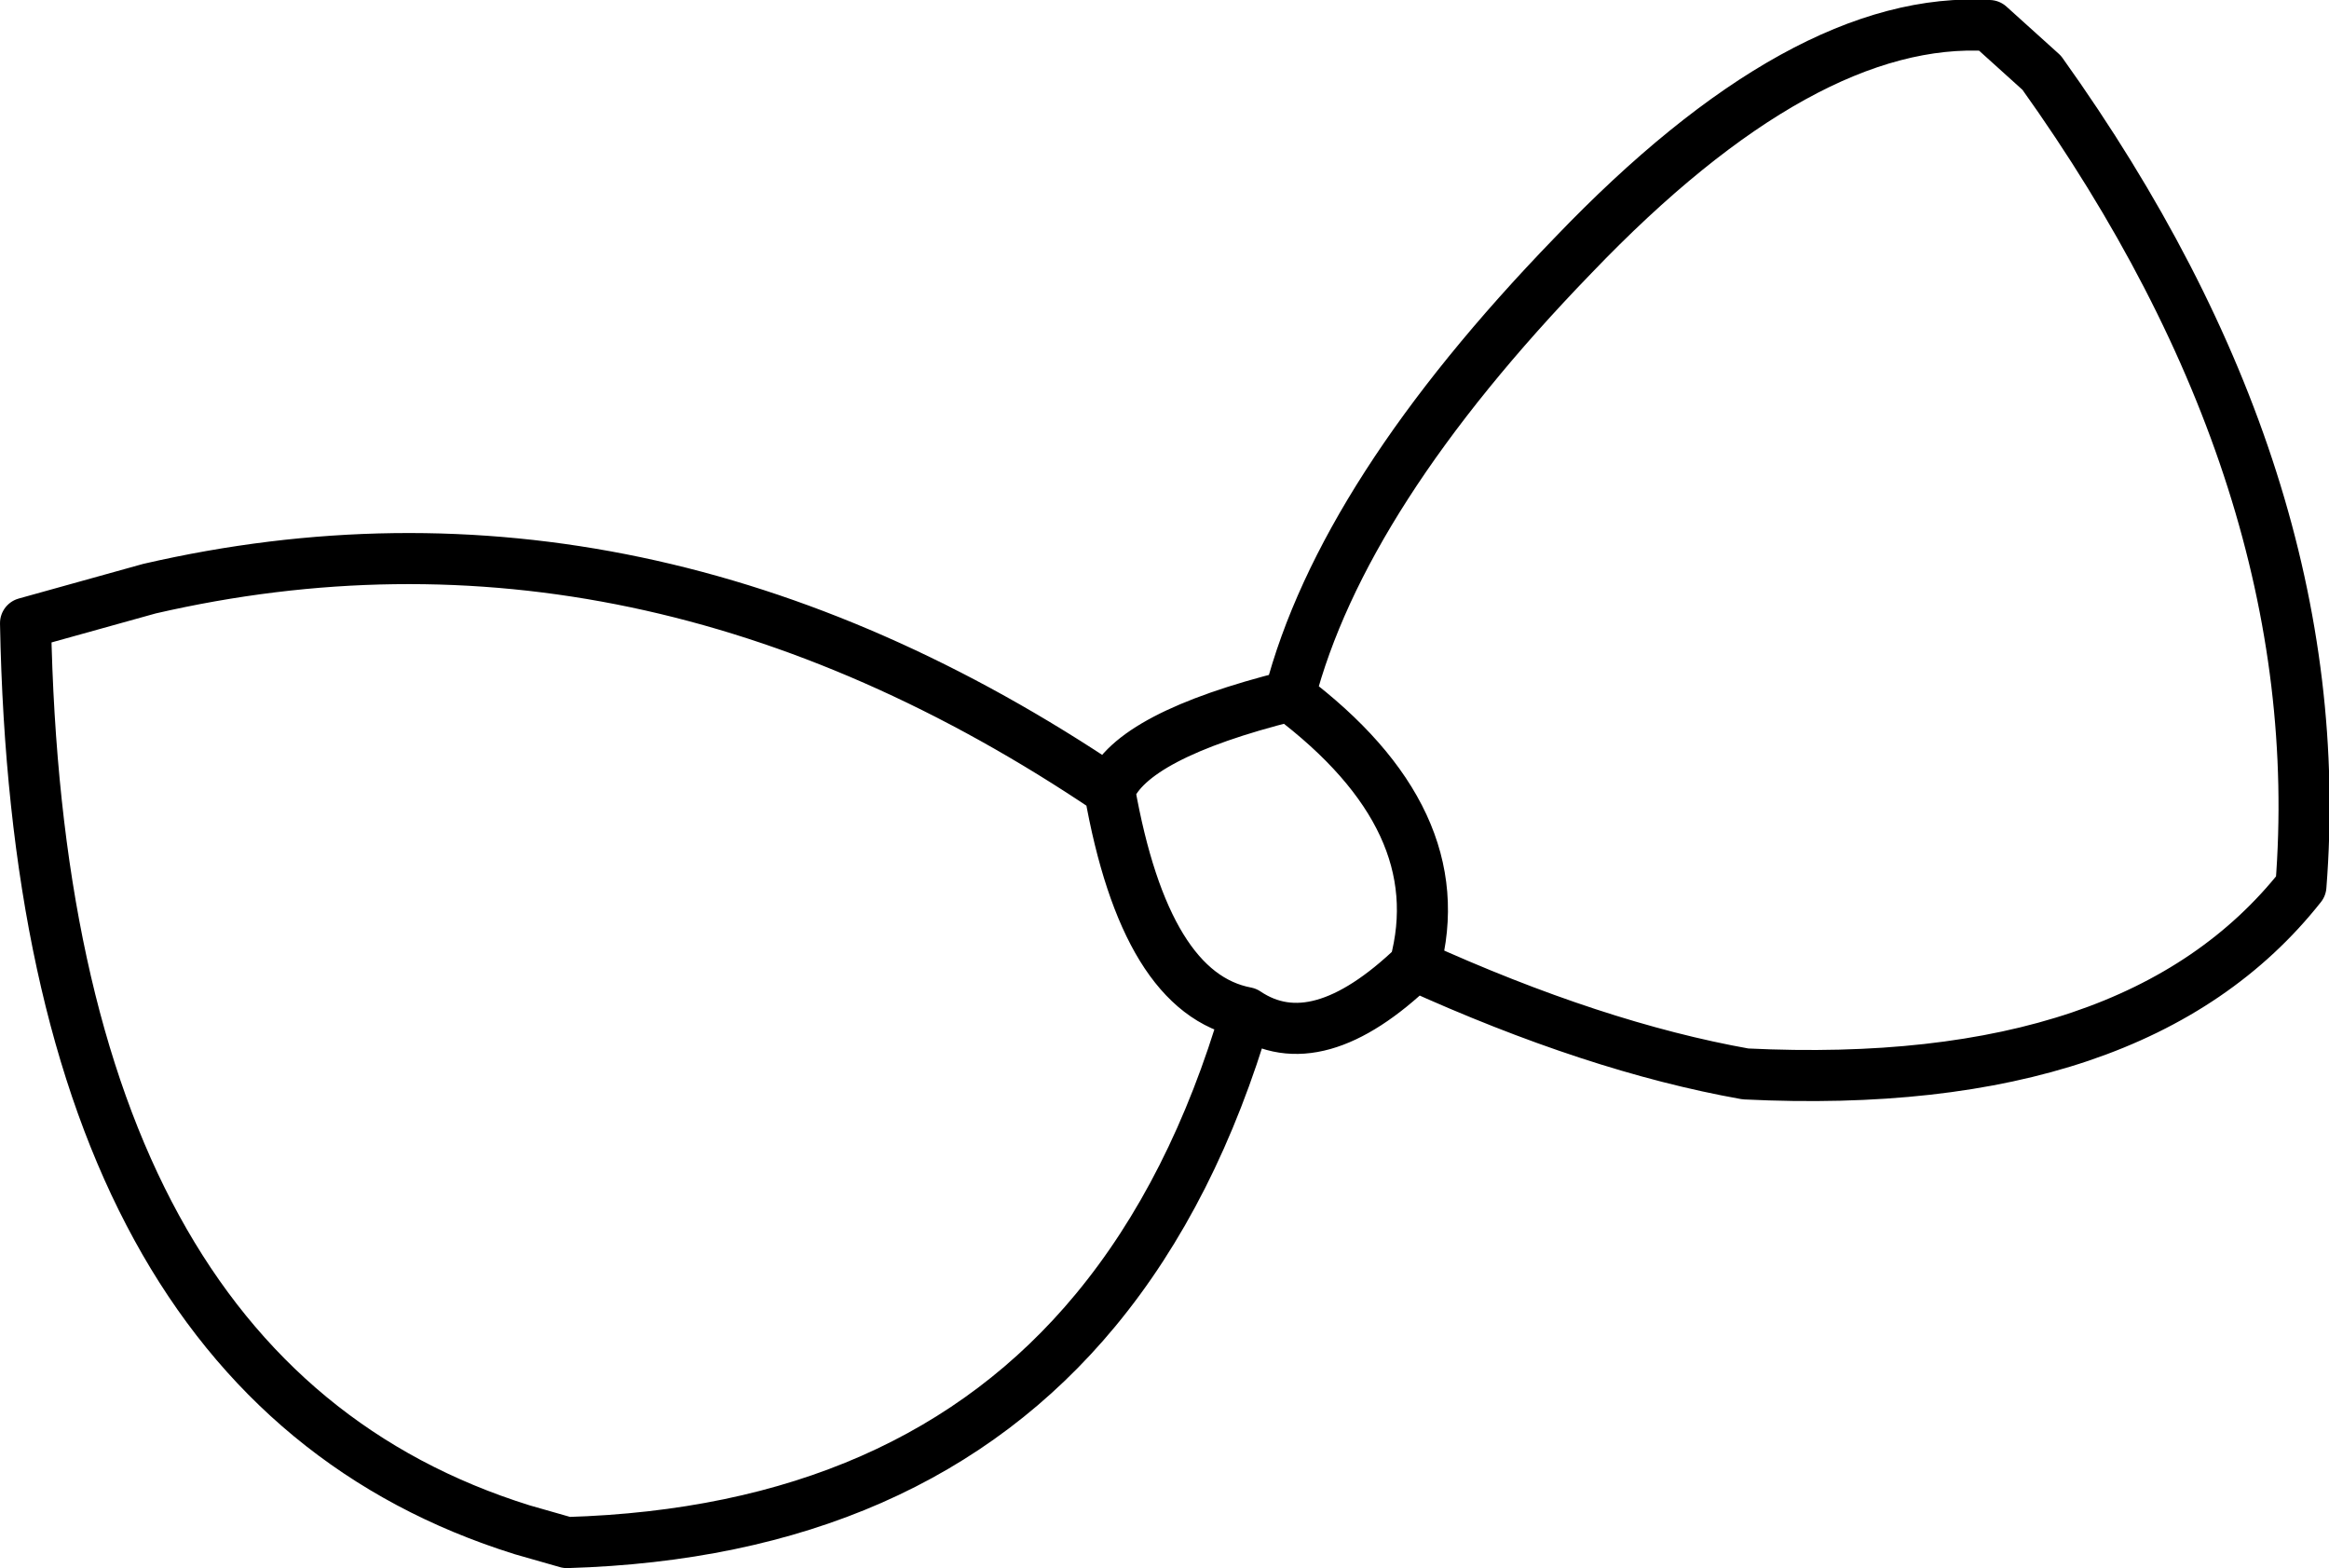 <?xml version="1.0" encoding="UTF-8" standalone="no"?>
<svg xmlns:xlink="http://www.w3.org/1999/xlink" height="61.4px" width="91.2px" xmlns="http://www.w3.org/2000/svg">
  <g transform="matrix(1.0, 0.0, 0.0, 1.0, 37.15, 79.55)">
    <path d="M13.35 -52.3 Q15.4 -60.2 24.45 -69.55 33.5 -79.0 40.75 -78.55 L42.8 -76.7 Q54.2 -60.75 52.95 -44.85 46.55 -36.75 31.2 -37.5 25.3 -38.55 18.25 -41.75 14.4 -38.05 11.65 -39.9 9.6 -32.9 5.75 -28.25 -1.45 -19.55 -14.95 -19.15 L-16.7 -19.65 Q-35.6 -25.55 -36.15 -55.15 L-31.3 -56.5 Q-12.0 -60.95 6.3 -48.6 7.15 -50.75 13.35 -52.3 19.8 -47.45 18.25 -41.75 M6.3 -48.6 Q7.7 -40.65 11.65 -39.9" fill="none" stroke="#000000" stroke-linecap="round" stroke-linejoin="round" stroke-width="2.0"/>
  </g>
</svg>
